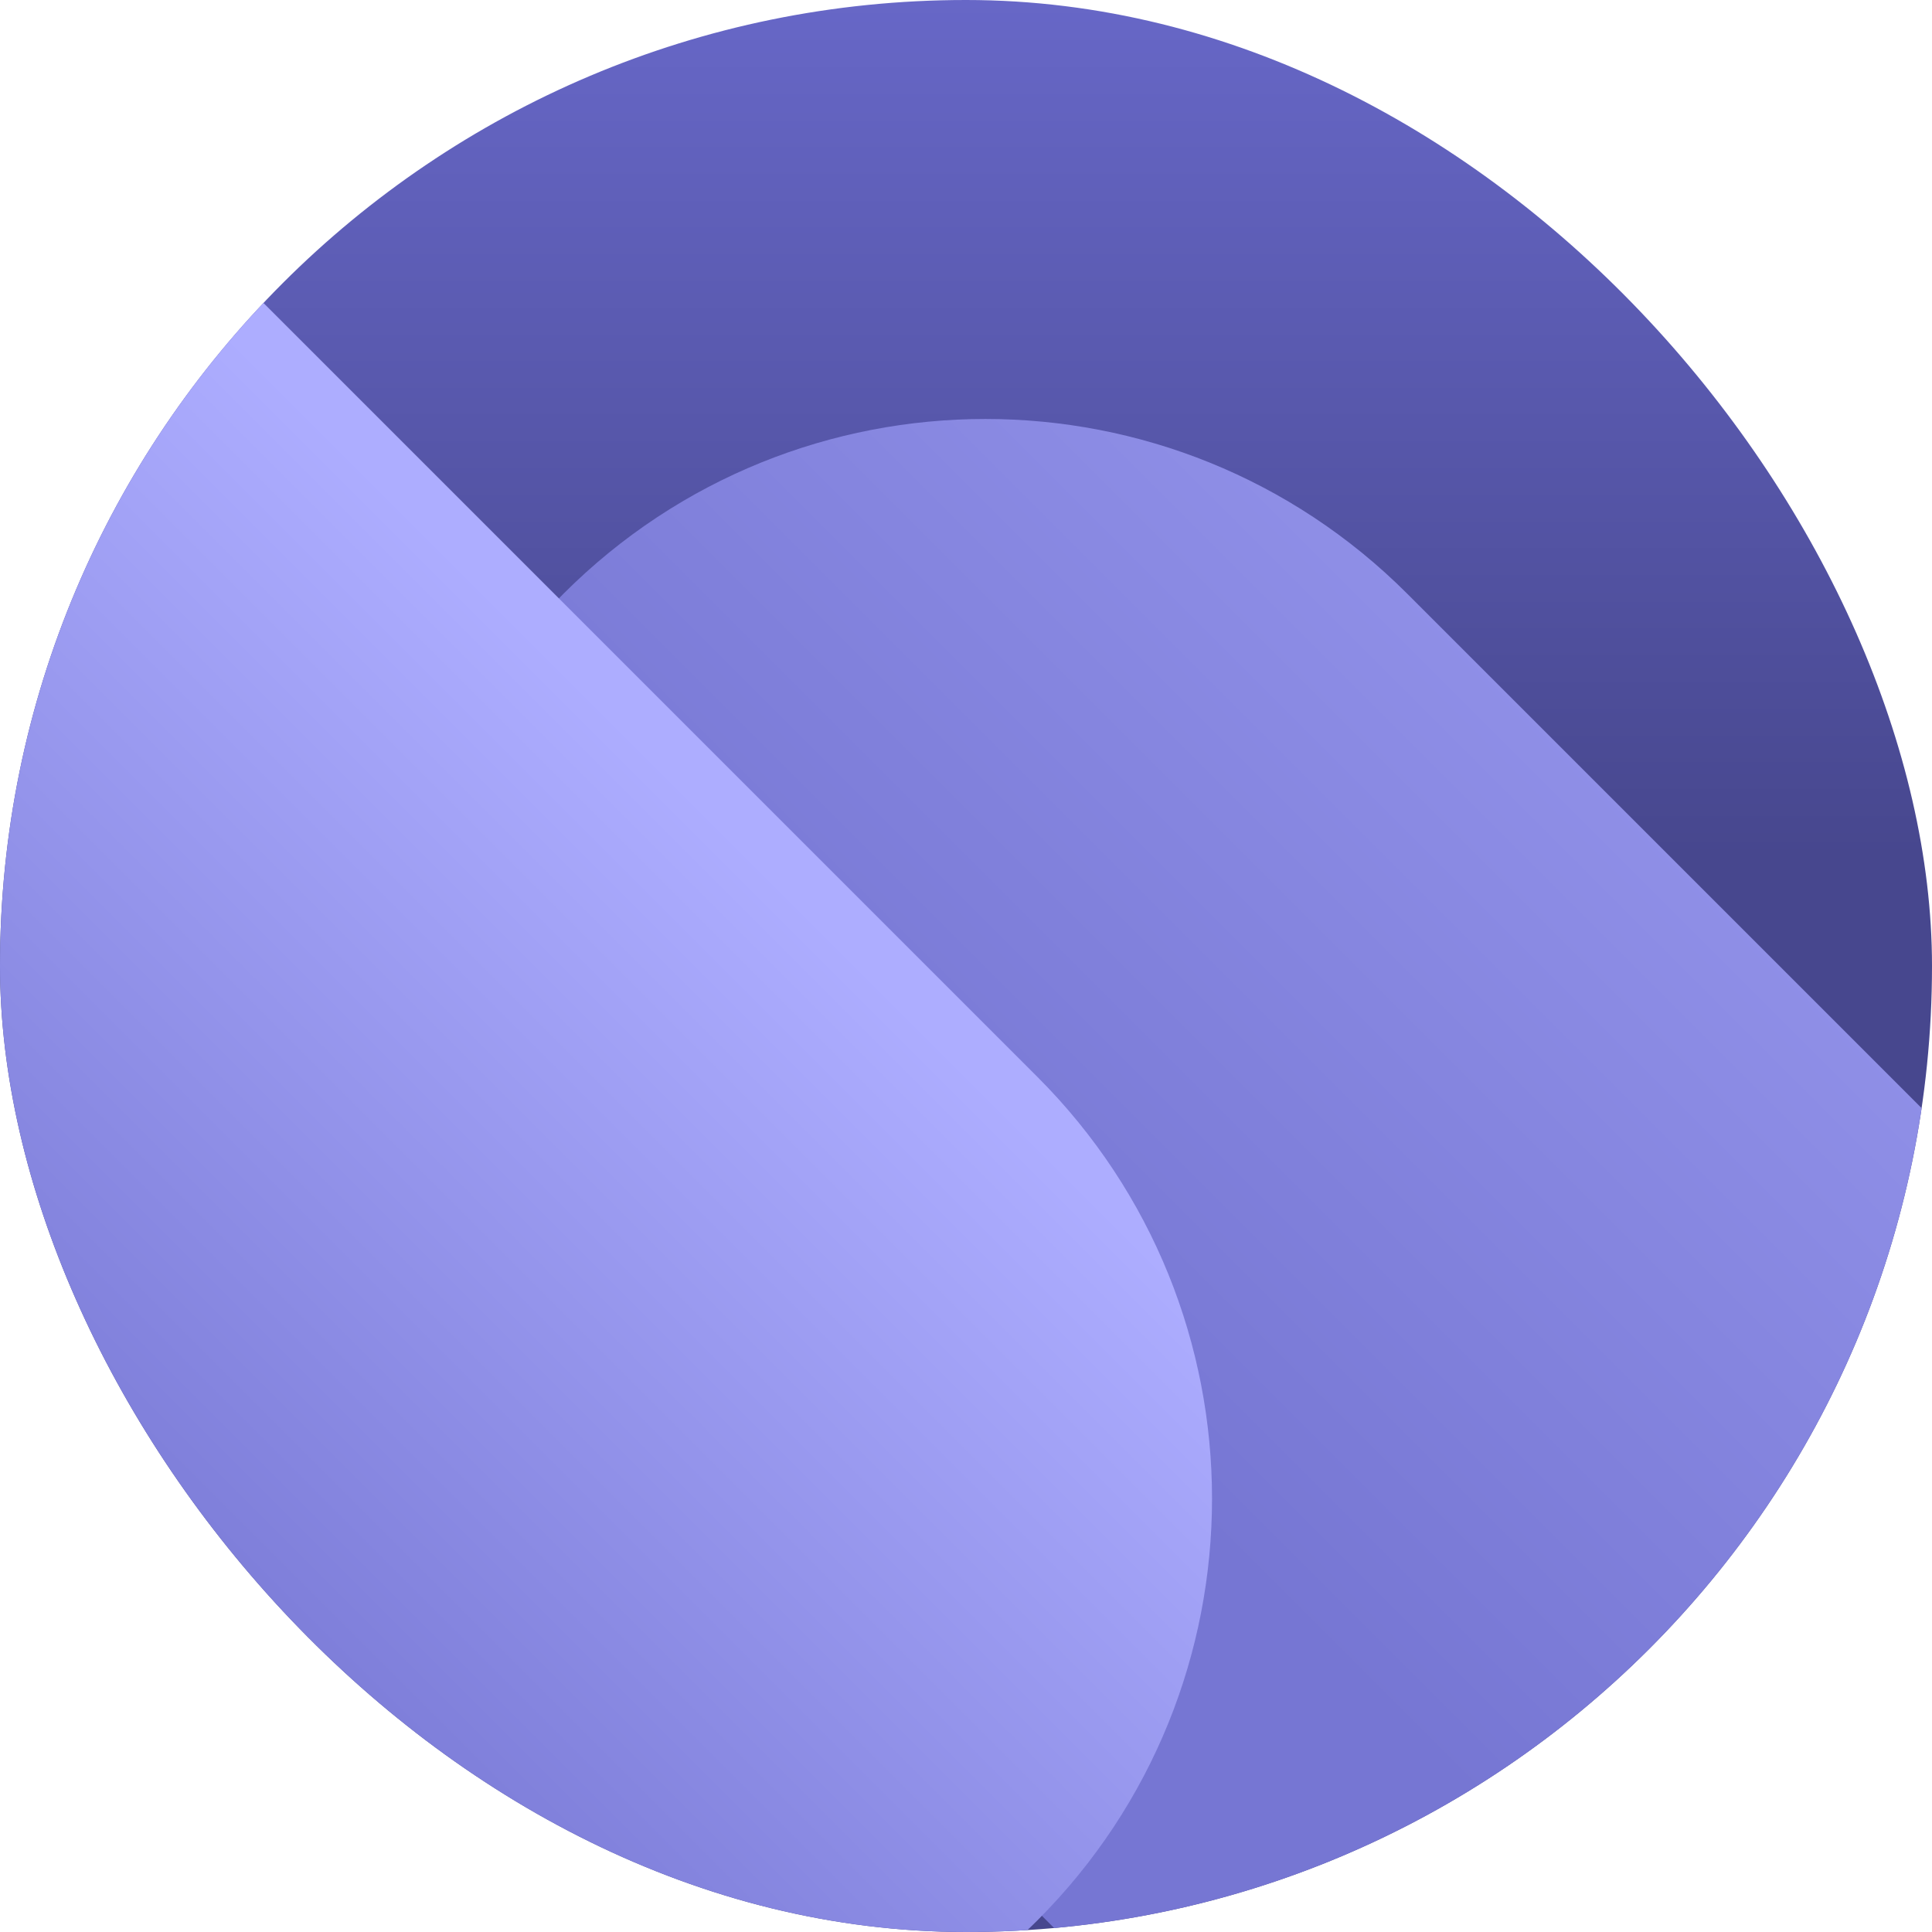 <svg width="70" height="70" viewBox="0 0 70 70" fill="none" xmlns="http://www.w3.org/2000/svg">
<g clip-path="url(#clip0_1158_130247)">
<rect width="70" height="70" rx="35" fill="url(#paint0_linear_1158_130247)"/>
<path d="M84.716 55.241C93.157 63.683 93.157 77.369 84.716 85.81C76.274 94.252 62.588 94.252 54.147 85.81L20.417 52.08C11.976 43.639 11.976 29.953 20.417 21.511C28.858 13.07 42.544 13.07 50.986 21.511L84.716 55.241Z" fill="url(#paint1_linear_1158_130247)"/>
<rect x="-42" y="20.569" width="43.231" height="90.932" rx="21.616" transform="rotate(-45 -42 20.569)" fill="url(#paint2_linear_1158_130247)"/>
</g>
<defs>
<linearGradient id="paint0_linear_1158_130247" x1="35" y1="0" x2="35" y2="70" gradientUnits="userSpaceOnUse">
<stop stop-color="#6767C7"/>
<stop offset="0.443" stop-color="#47478E"/>
</linearGradient>
<linearGradient id="paint1_linear_1158_130247" x1="124.755" y1="44.152" x2="75.617" y2="93.29" gradientUnits="userSpaceOnUse">
<stop stop-color="#ADADFF"/>
<stop offset="0.942" stop-color="#7676D3"/>
</linearGradient>
<linearGradient id="paint2_linear_1158_130247" x1="-0.3" y1="111.501" x2="-46.738" y2="111.501" gradientUnits="userSpaceOnUse">
<stop stop-color="#ADADFF"/>
<stop offset="0.806" stop-color="#7676D3"/>
</linearGradient>
<clipPath id="clip0_1158_130247">
<rect width="70" height="70" rx="35" fill="white"/>
</clipPath>
</defs>
</svg>
